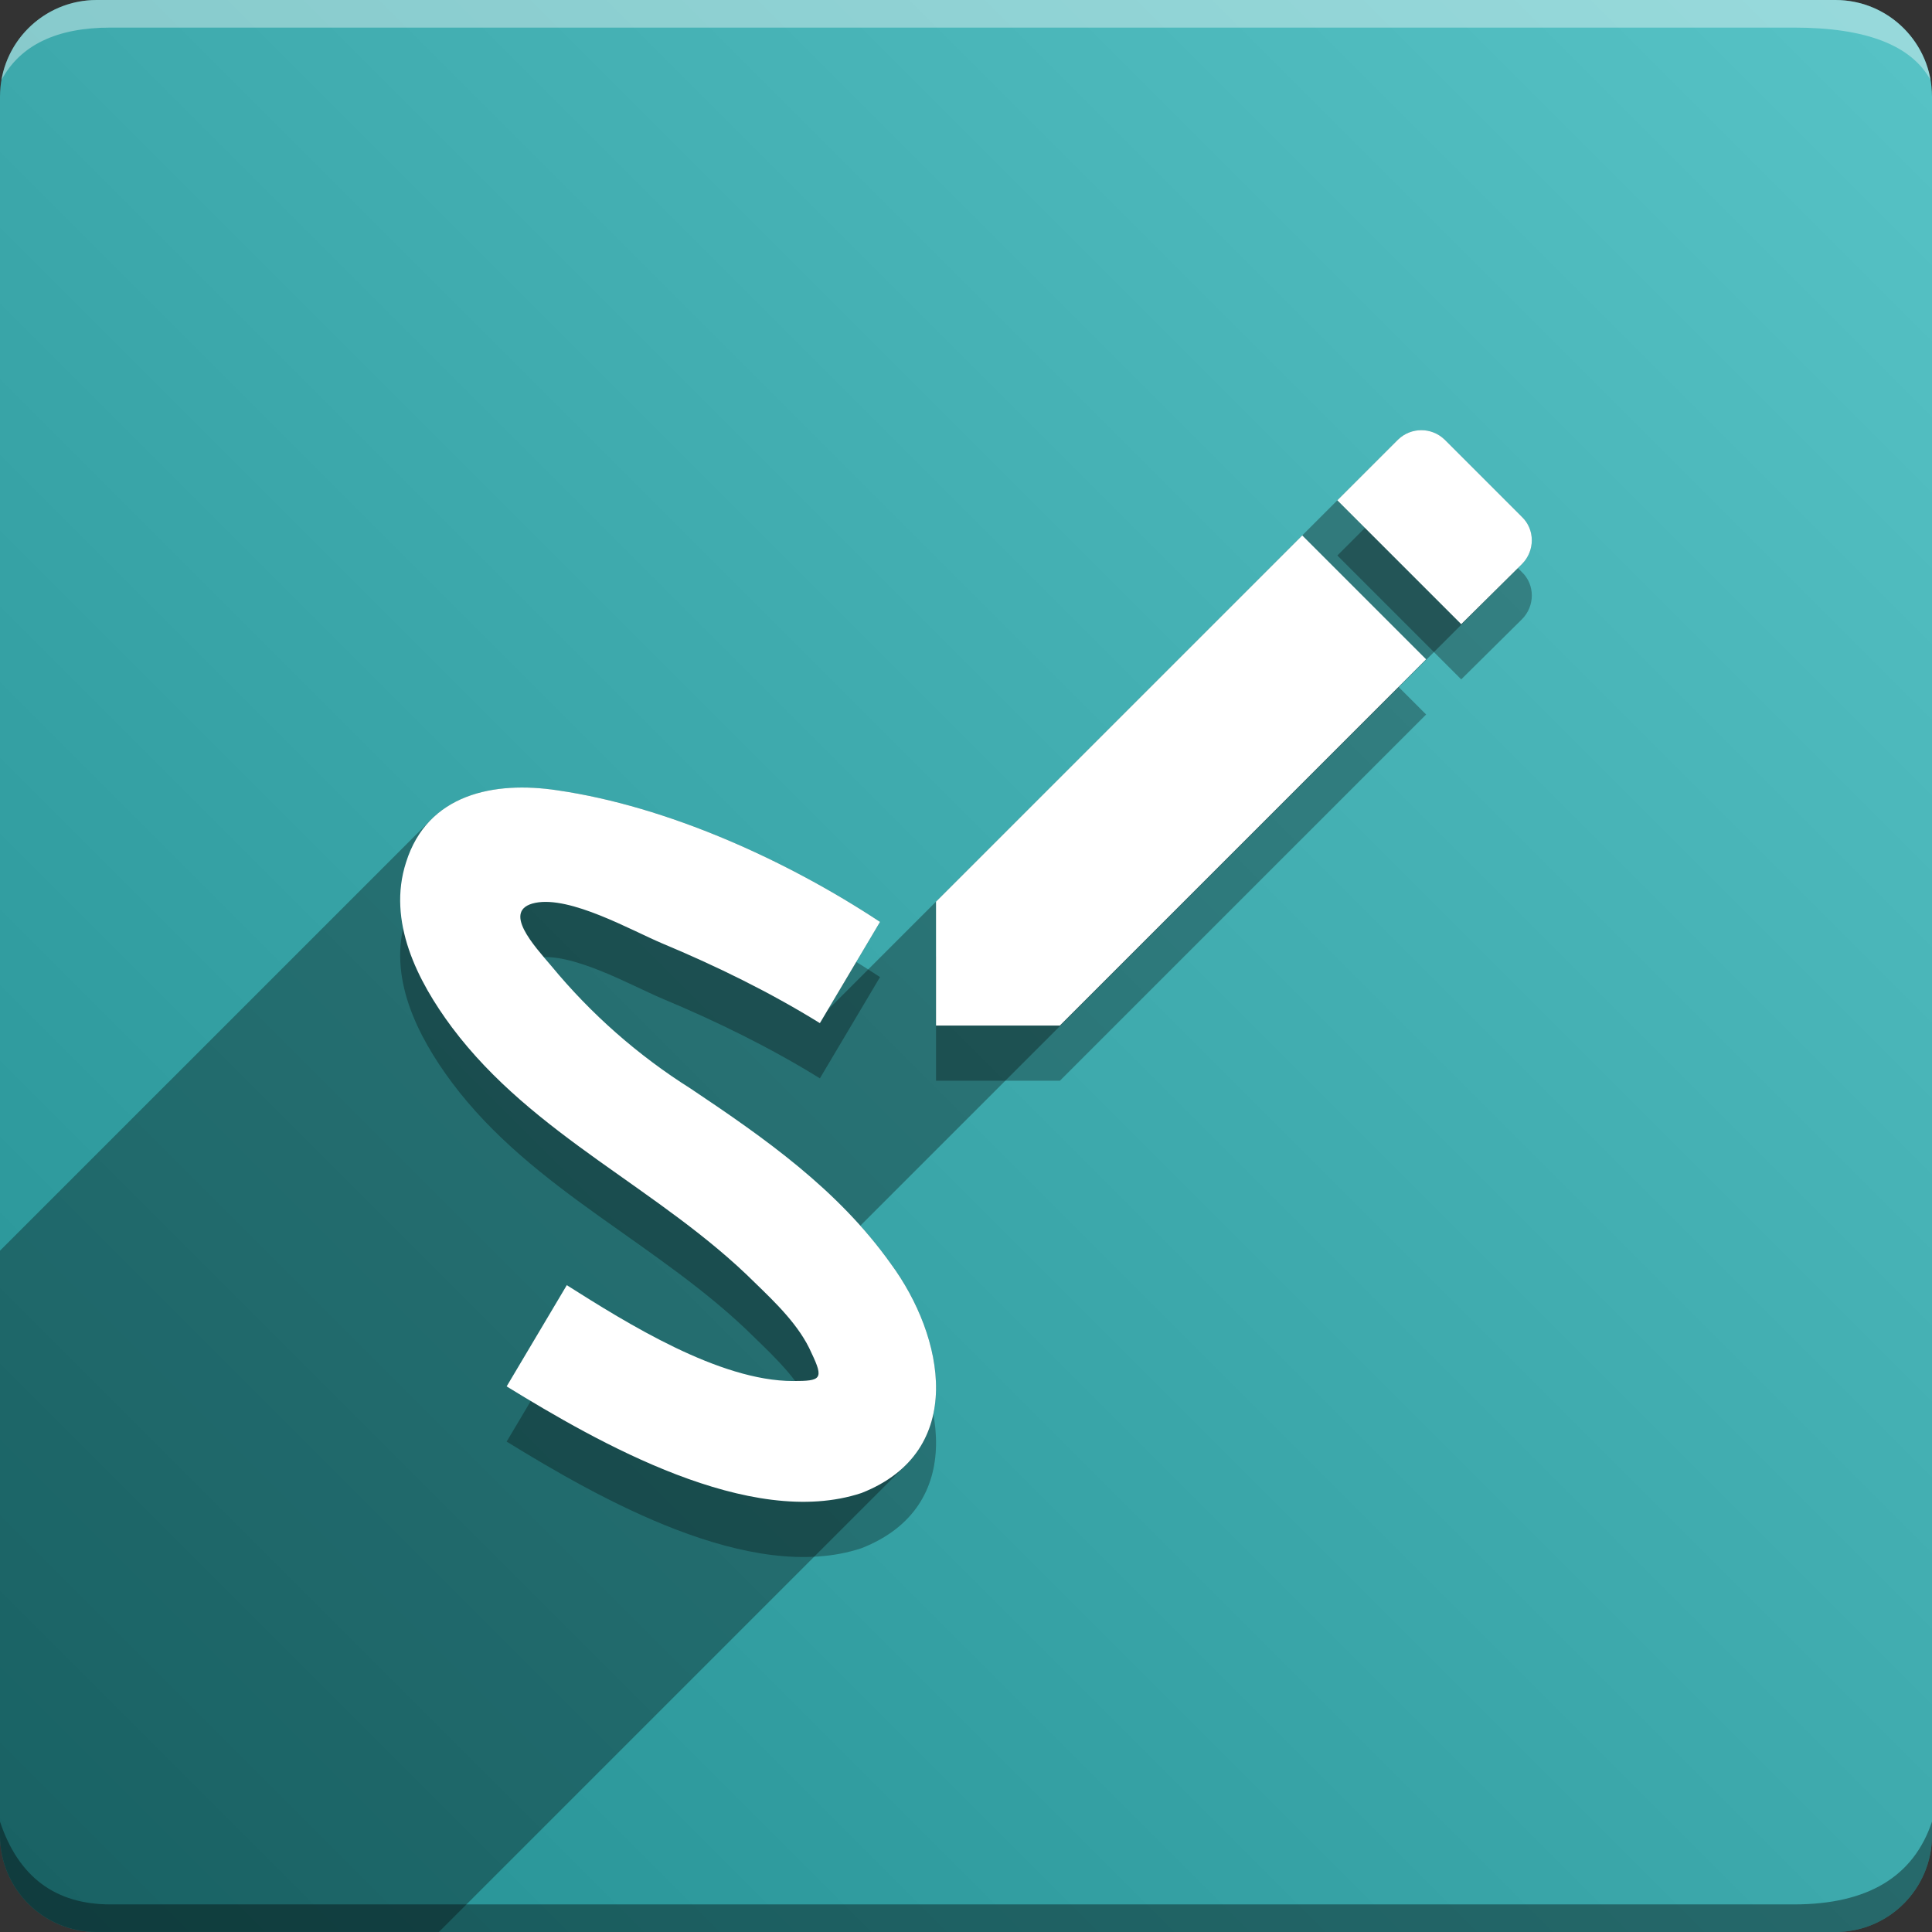 <svg version="1.1" xmlns="http://www.w3.org/2000/svg" xmlns:xlink="http://www.w3.org/1999/xlink" width="70" height="70" viewBox="0,0,70,70" odoo-icon:version="1.0" xmlns:odoo-icon="https://ivantodorovich.github.io/odoo-icon" odoo-icon:size="70" odoo-icon:icon-size="0.58" odoo-icon:icon-color="#FFFFFF" odoo-icon:icon-flat-shadow-angle="135" odoo-icon:background-color="#249093" odoo-icon:background-gradient="0.2" odoo-icon:box-radius="3.5" odoo-icon:odoo-version="14.0"><rect x="0" y="0" width="70" height="70" fill="#333333" stroke="none"/><defs><linearGradient x1="70" y1="0" x2="0" y2="70" gradientUnits="userSpaceOnUse" id="color-1"><stop offset="0" stop-color="#57c3c6"/><stop offset="1" stop-color="#249093"/></linearGradient></defs><g fill="none" fill-rule="nonzero" stroke="none" stroke-width="1" stroke-linecap="butt" stroke-linejoin="miter" stroke-miterlimit="10" stroke-dasharray="" stroke-dashoffset="0" font-family="none" font-weight="none" font-size="none" text-anchor="none" style="mix-blend-mode: normal"><path d="M3.5,70c-1.933,0 -3.5,-1.567 -3.5,-3.5v-63c0,-1.933 1.567,-3.5 3.5,-3.5h63c1.933,0 3.5,1.567 3.5,3.5v63c0,1.933 -1.567,3.5 -3.5,3.5z" id="box" fill="url(#color-1)"/><path d="M65,1h-61c-1.95,0 -3.267,0.634 -3.949,1.902c0.284,-1.648 1.72,-2.902 3.449,-2.902h63c1.73,0 3.166,1.255 3.449,2.904c-0.698,-1.269 -2.348,-1.904 -4.949,-1.904z" id="topBoxShadow" fill="#ffffff" opacity="0.383"/><path d="M4,69h61c2.667,0 4.333,-1 5,-3v0.5c0,1.933 -1.567,3.5 -3.5,3.5h-63c-1.933,0 -3.5,-1.567 -3.5,-3.5c0,-0.161 0,-0.328 0,-0.5c0.667,2 2,3 4,3z" id="bottomBoxShadow" fill="#000000" opacity="0.383"/><path d="M31.217,56.093c3.841,-1.51 2.999,-5.674 1.057,-8.307c-1.92,-2.697 -4.574,-4.552 -7.249,-6.343c-1.909,-1.203 -3.613,-2.703 -5.049,-4.444c-0.604,-0.712 -1.834,-2.028 -0.583,-2.287c1.273,-0.259 3.473,0.993 4.595,1.467c1.963,0.82 3.905,1.769 5.718,2.891l2.179,-3.668c-3.366,-2.222 -7.68,-4.185 -11.693,-4.768c-2.287,-0.345 -4.703,0.129 -5.48,2.611c-0.69,2.136 0.41,4.294 1.661,5.976c2.956,3.948 7.551,5.847 10.981,9.256c0.734,0.712 1.618,1.553 2.049,2.546c0.453,0.949 0.345,1.014 -0.669,1.014c-2.675,0 -6.019,-2.093 -8.198,-3.473l-2.179,3.668c3.301,2.028 8.824,5.2 12.858,3.862M55.144,22.436c0.475,-0.475 0.475,-1.252 0,-1.705l-2.805,-2.805c-0.47,-0.453 -1.213,-0.453 -1.683,0l-2.201,2.201l4.488,4.488M33.914,34.669v4.488h4.488l13.269,-13.269l-4.488,-4.488z" id="shadow" fill="#000000" opacity="0.3"/><path d="M15.627,29.689c1.117,-1.117 2.877,-1.31 4.566,-1.055c4.013,0.583 8.328,2.545 11.693,4.768l-1.894,3.188l20.664,-20.664c0.47,-0.453 1.213,-0.453 1.683,0l2.805,2.805c0.475,0.453 0.475,1.23 0,1.705l-23.972,23.972c0.389,0.435 0.758,0.893 1.103,1.378c1.602,2.172 2.455,5.385 0.548,7.292l-16.921,16.921h-12.402c-1.933,0 -3.5,-1.567 -3.5,-3.5l0,-21.184z" id="flatShadow" fill="#000000" opacity="0.324"/><path d="M31.217,54.093c3.841,-1.51 2.999,-5.674 1.057,-8.307c-1.92,-2.697 -4.574,-4.552 -7.249,-6.343c-1.909,-1.203 -3.613,-2.703 -5.049,-4.444c-0.604,-0.712 -1.834,-2.028 -0.583,-2.287c1.273,-0.259 3.473,0.993 4.595,1.467c1.963,0.82 3.905,1.769 5.718,2.891l2.179,-3.668c-3.366,-2.222 -7.68,-4.185 -11.693,-4.768c-2.287,-0.345 -4.703,0.129 -5.48,2.611c-0.69,2.136 0.41,4.294 1.661,5.976c2.956,3.948 7.551,5.847 10.981,9.256c0.734,0.712 1.618,1.553 2.049,2.546c0.453,0.949 0.345,1.014 -0.669,1.014c-2.675,0 -6.019,-2.093 -8.198,-3.473l-2.179,3.668c3.301,2.028 8.824,5.2 12.858,3.862M55.144,20.436c0.475,-0.475 0.475,-1.252 0,-1.705l-2.805,-2.805c-0.47,-0.453 -1.213,-0.453 -1.683,0l-2.201,2.201l4.488,4.488M33.914,32.669v4.488h4.488l13.269,-13.269l-4.488,-4.488z" id="icon" fill="#ffffff"/></g></svg>